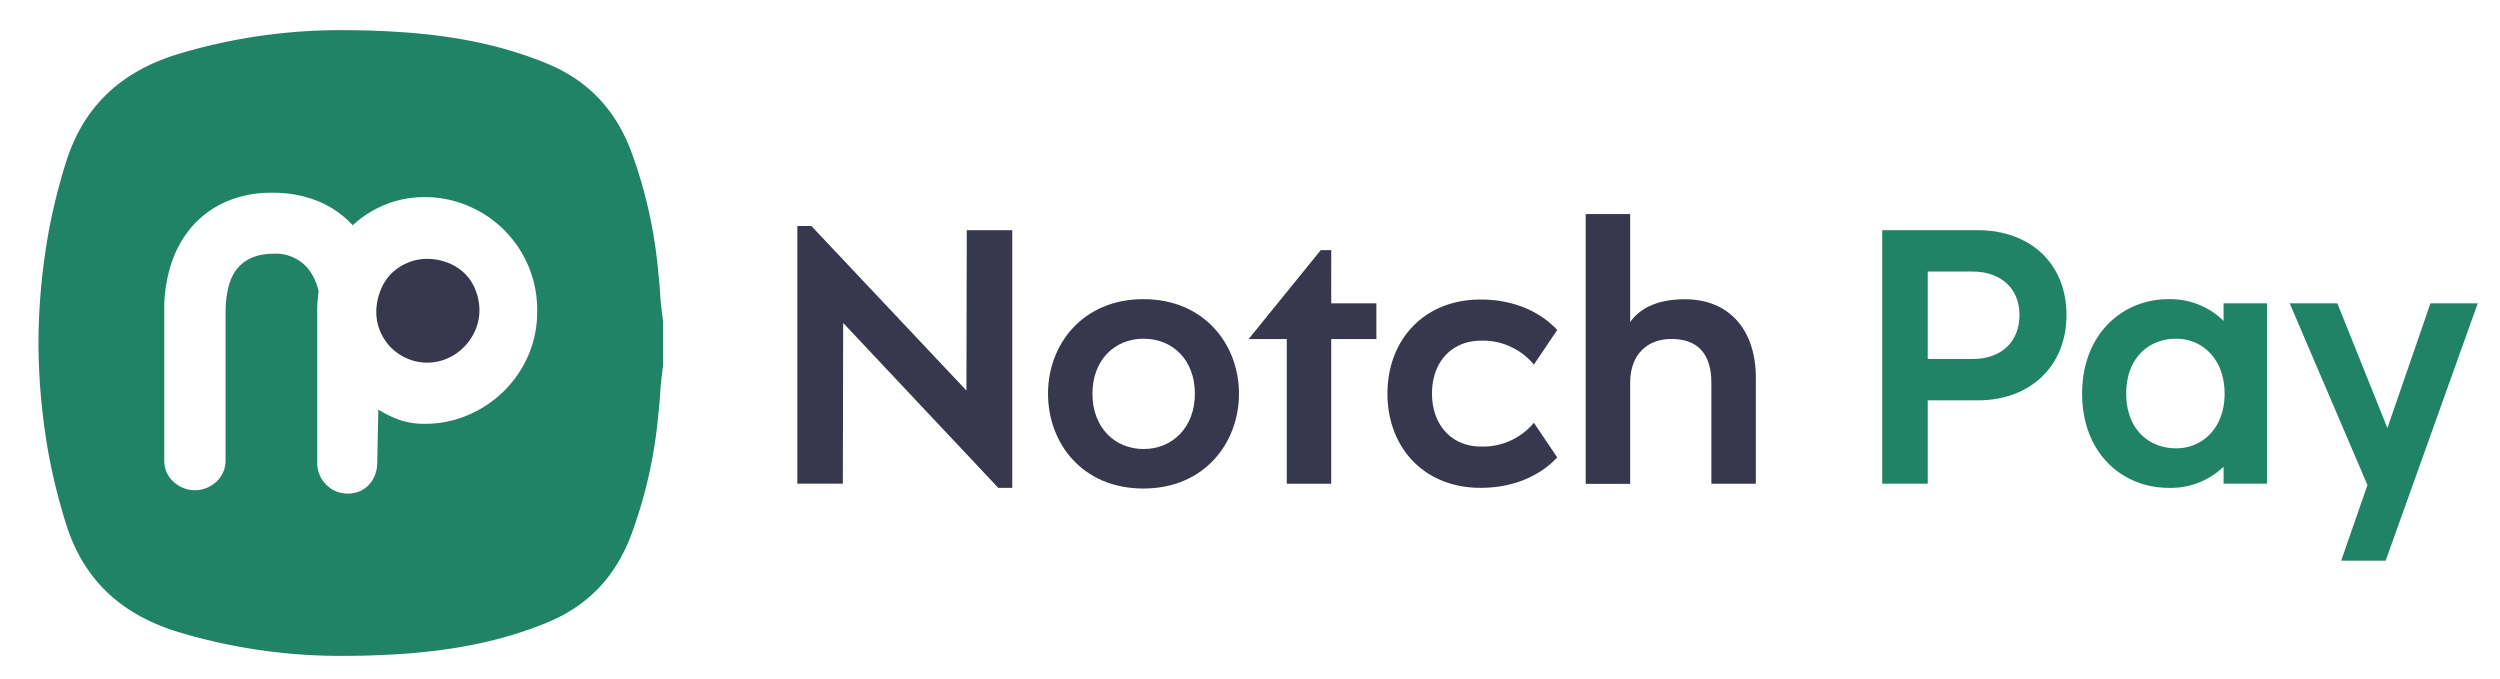 
<svg id="Layer_1" data-name="Layer 1" xmlns="http://www.w3.org/2000/svg" viewBox="0 0 535.68 145.44"><defs><style>.cls-1{fill:#208366;}.cls-2{fill:#37384e;}</style></defs><path class="cls-1" d="M141.49,63.55c-.05-.91-.12-1.81-.19-2.72-.16-1.62-.32-3.25-.49-4.88a100.34,100.34,0,0,0-5.51-23.37c-3.36-9-9.25-15.35-18.2-19C107.2,9.5,96.83,7.63,86.25,6.9c-4-.27-8-.43-12-.43a120.32,120.32,0,0,0-36.61,5.27C26,15.44,18,22.66,14.22,34.52a129.19,129.19,0,0,0-3.6,14.11A137.06,137.06,0,0,0,8.24,73.5a137.06,137.06,0,0,0,2.38,24.87,129.19,129.19,0,0,0,3.6,14.11C18,124.34,26,131.56,37.67,135.26a120.22,120.22,0,0,0,36.6,5.27c4,0,8-.16,12-.43,10.58-.73,21-2.6,30.85-6.66,9-3.67,14.84-10,18.2-19a100.34,100.34,0,0,0,5.51-23.37c.17-1.63.33-3.26.49-4.88.07-.91.14-1.81.19-2.72.11-1.73.37-3.45.56-5.17V68.72C141.86,67,141.6,65.28,141.49,63.55ZM113.21,76.13A24.24,24.24,0,0,1,108,83.77a24.69,24.69,0,0,1-7.67,5.15A23.37,23.37,0,0,1,91,90.81,16.26,16.26,0,0,1,85.68,90a22,22,0,0,1-4.62-2.26V88l-.23,11.1a7.32,7.32,0,0,1-.46,2.61,6.3,6.3,0,0,1-1.29,2.13,5.89,5.89,0,0,1-2,1.42,6.4,6.4,0,0,1-2.54.5,6.54,6.54,0,0,1-2.57-.5,6.72,6.72,0,0,1-2.08-1.41,6.51,6.51,0,0,1-1.42-2.14,6.85,6.85,0,0,1-.5-2.61V66.77a30.25,30.25,0,0,1,.3-4.33,12,12,0,0,0-2.13-4.72,9,9,0,0,0-7.55-3.35c-3.3,0-5.83,1-7.6,3s-2.66,5.29-2.66,9.83v31.4a6.37,6.37,0,0,1-.51,2.57,6,6,0,0,1-1.41,2,7,7,0,0,1-2.11,1.36,6.65,6.65,0,0,1-5.11,0,6.93,6.93,0,0,1-2.08-1.36,6.19,6.19,0,0,1-1.42-2,6.54,6.54,0,0,1-.5-2.57V66.35a31,31,0,0,1,1.56-10,23,23,0,0,1,4.5-7.93,20.83,20.83,0,0,1,7.24-5.23,24.11,24.11,0,0,1,9.81-1.89,25.55,25.55,0,0,1,9.88,1.82,20.86,20.86,0,0,1,7.4,5.15,22.86,22.86,0,0,1,6.24-4.12A22.32,22.32,0,0,1,91,42.24a23.37,23.37,0,0,1,9.33,1.89A24.09,24.09,0,0,1,115.1,66.76,23.38,23.38,0,0,1,113.21,76.13Z"/><path class="cls-2" d="M102.73,66.45a10.83,10.83,0,0,1-.91,4.37,11.67,11.67,0,0,1-2.45,3.59,11.28,11.28,0,0,1-3.57,2.42,10.83,10.83,0,0,1-8.53,0,11.1,11.1,0,0,1-3.46-2.33,10.91,10.91,0,0,1-2.32-3.45,11.13,11.13,0,0,1-.44-1.22,10.8,10.8,0,0,1-.42-3,12.29,12.29,0,0,1,.26-2.48,12.78,12.78,0,0,1,.6-2,10.57,10.57,0,0,1,2.32-3.69,11.07,11.07,0,0,1,3.46-2.32,10.45,10.45,0,0,1,4.24-.87,12.12,12.12,0,0,1,4.29.77,10.94,10.94,0,0,1,3.57,2.16A9.78,9.78,0,0,1,101.82,62,11.65,11.65,0,0,1,102.73,66.45Z"/><path class="cls-2" d="M180.67,69.2l-.07,34.43h-9.75V48.42h3l33.23,35.26.07-34.36h9.75v55.21h-3Z"/><path class="cls-2" d="M224.56,84.35C224.56,73.78,232,64.1,245,64.1s20.48,9.68,20.48,20.25-7.42,20.33-20.48,20.33S224.56,95,224.56,84.35Zm9.52,0c0,7.21,4.73,11.86,10.95,11.86s11-4.65,11-11.86-4.73-11.77-11-11.77S234.08,77.23,234.08,84.35Z"/><path class="cls-2" d="M285.24,65h9.68v7.65h-9.68v31h-9.52v-31h-8.18L283,53.6h2.25Z"/><path class="cls-2" d="M317.35,95.68a14.12,14.12,0,0,0,11.32-5.1l5,7.43c-2.85,3.07-8.18,6.52-16.43,6.52-12.22,0-19.95-8.77-19.95-20.18s7.73-20.17,19.95-20.17c8.25,0,13.58,3.45,16.43,6.52l-5,7.43A14.12,14.12,0,0,0,317.35,73c-6.23,0-10.51,4.5-10.51,11.32S311.12,95.68,317.35,95.68Z"/><path class="cls-2" d="M349.3,45.87V69c1.8-2.55,5.25-4.88,11.7-4.88,9.83,0,15.23,6.9,15.23,16.8v22.73H366.7V82c0-6.15-2.92-9.37-8.55-9.37-5.1,0-8.85,3.22-8.85,9.37v21.68h-9.53V45.87Z"/><path class="cls-1" d="M423.79,49.32c11.1,0,19,7.06,19,18.16s-7.88,18.3-19,18.3H413.06v17.85h-9.75V49.32Zm8.93,18.16c0-5.33-3.61-9.3-10.13-9.3h-9.53V76.93h9.53C429.11,76.93,432.72,73,432.72,67.48Z"/><path class="cls-1" d="M464.67,104.53c-10,0-18.53-7.5-18.53-20.18s8.55-20.25,18.53-20.25a16.34,16.34,0,0,1,11.78,4.65V65h9.3v38.63h-9.3V100A16.29,16.29,0,0,1,464.67,104.53Zm-9.08-20.18c0,7.43,4.65,11.71,10.73,11.71,5.55,0,10.35-4.28,10.35-11.71s-4.8-11.77-10.35-11.77C460.24,72.58,455.59,76.85,455.59,84.35Z"/><path class="cls-1" d="M530.91,65l-19.73,55.14h-9.53l5.63-16.21L490.62,65h10.21l10.72,26.71L520.78,65Z"/></svg>